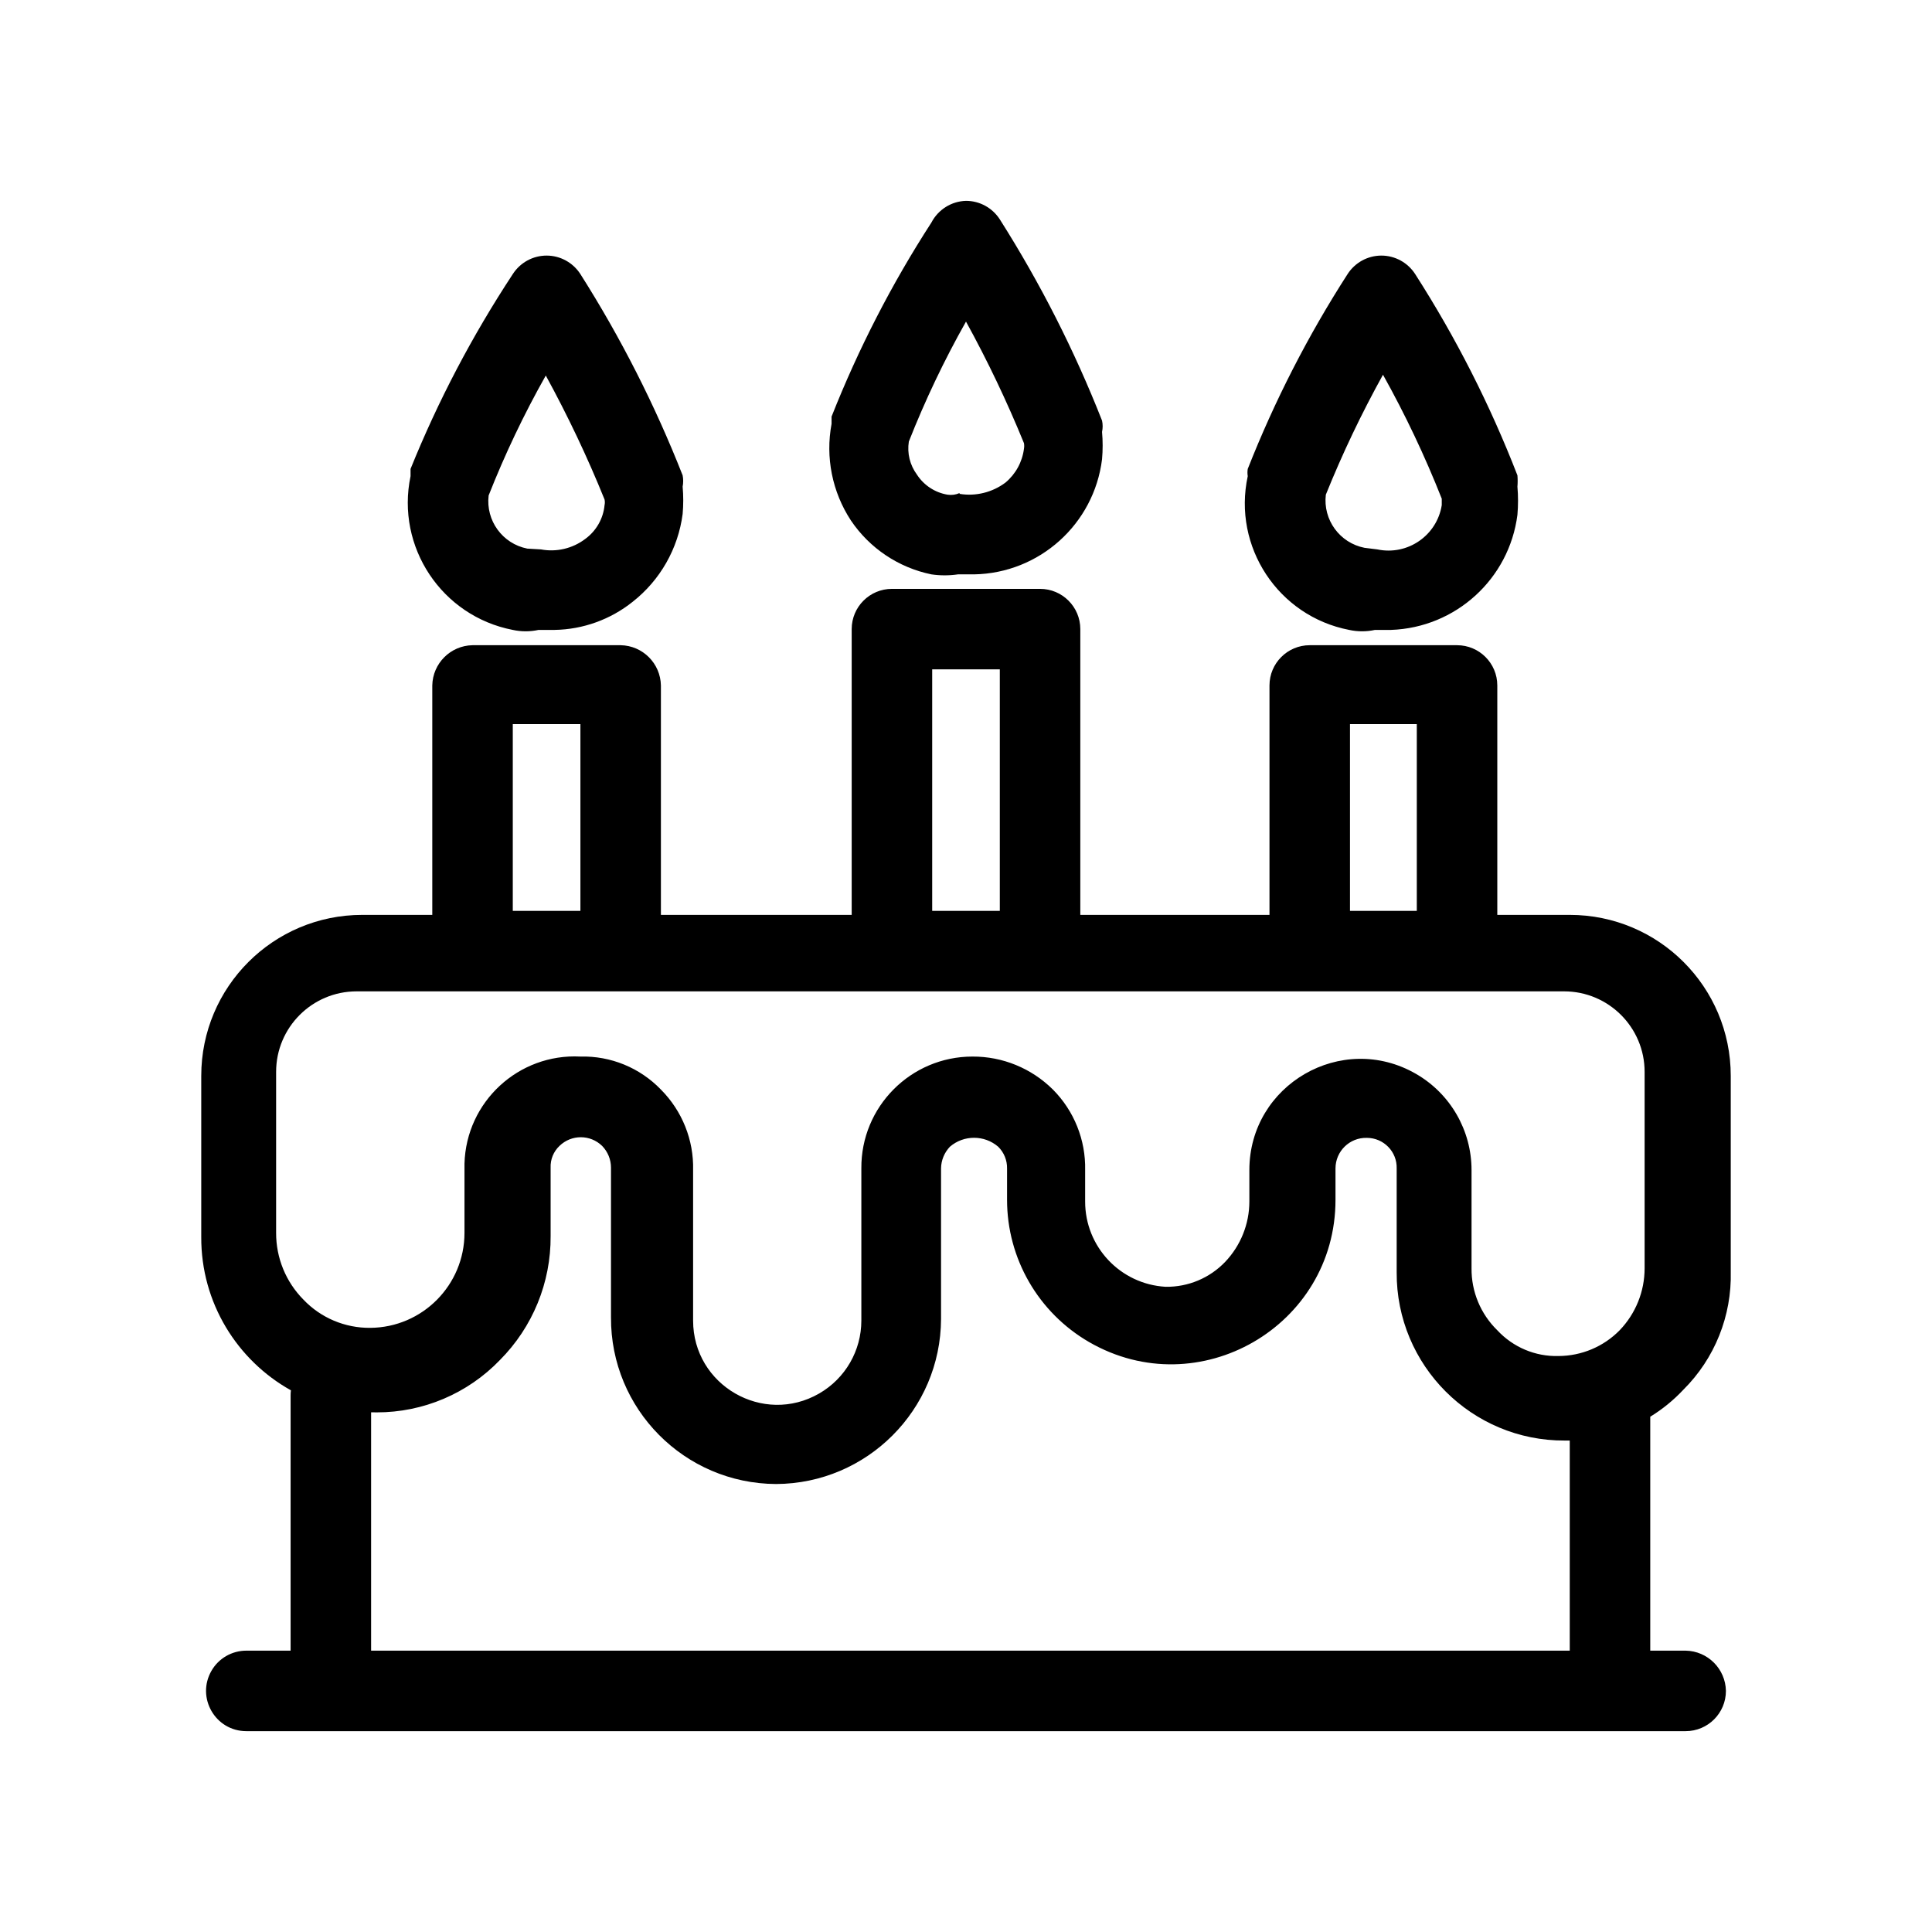 <svg viewBox="0 0 24 24" xmlns="http://www.w3.org/2000/svg">
  <path d="M 3.06 21.505 C 2.675 21.505 2.435 21.088 2.627 20.755 C 2.716 20.6 2.881 20.505 3.06 20.505 L 3.61 20.505 L 3.61 17.335 C 3.61 17.313 3.611 17.292 3.614 17.271 C 2.947 16.899 2.496 16.184 2.5 15.365 L 2.5 13.365 C 2.5 12.26 3.395 11.365 4.5 11.365 L 5.37 11.365 L 5.37 8.515 C 5.375 8.241 5.596 8.02 5.87 8.015 L 7.71 8.015 C 7.984 8.02 8.205 8.241 8.21 8.515 L 8.21 11.365 L 10.58 11.365 L 10.58 7.815 C 10.58 7.539 10.804 7.315 11.08 7.315 L 12.92 7.315 C 13.196 7.315 13.42 7.539 13.42 7.815 L 13.42 11.365 L 15.77 11.365 L 15.77 8.515 C 15.77 8.239 15.994 8.015 16.27 8.015 L 18.1 8.015 C 18.376 8.015 18.6 8.239 18.6 8.515 L 18.6 11.365 L 19.5 11.365 C 20.605 11.365 21.5 12.26 21.5 13.365 L 21.5 15.795 C 21.514 16.345 21.301 16.877 20.91 17.265 C 20.788 17.395 20.65 17.507 20.5 17.599 L 20.5 20.505 L 20.94 20.505 C 21.214 20.51 21.435 20.731 21.44 21.005 C 21.44 21.281 21.216 21.505 20.94 21.505 Z M 4.61 20.505 L 19.5 20.505 L 19.5 17.895 C 19.48 17.895 19.46 17.895 19.44 17.895 C 18.283 17.901 17.344 16.962 17.35 15.805 L 17.35 14.515 C 17.356 14.307 17.188 14.135 16.98 14.135 C 16.766 14.129 16.59 14.301 16.59 14.515 L 16.59 14.905 C 16.59 16.475 14.89 17.457 13.53 16.672 C 12.899 16.307 12.51 15.634 12.51 14.905 L 12.51 14.515 C 12.512 14.414 12.472 14.316 12.4 14.245 C 12.228 14.097 11.972 14.097 11.8 14.245 C 11.731 14.318 11.691 14.414 11.69 14.515 L 11.69 16.385 C 11.685 17.515 10.77 18.43 9.64 18.435 C 8.502 18.429 7.584 17.503 7.59 16.365 L 7.59 14.505 C 7.59 14.404 7.55 14.307 7.48 14.235 C 7.332 14.091 7.098 14.091 6.95 14.235 C 6.876 14.305 6.836 14.403 6.84 14.505 L 6.84 15.355 C 6.844 15.932 6.617 16.486 6.21 16.895 C 5.81 17.311 5.257 17.546 4.68 17.545 C 4.657 17.545 4.633 17.545 4.61 17.544 Z M 7.21 13.125 C 7.586 13.115 7.949 13.264 8.21 13.535 C 8.474 13.8 8.619 14.161 8.61 14.535 L 8.61 16.405 C 8.61 17.209 9.481 17.712 10.177 17.31 C 10.501 17.123 10.7 16.778 10.7 16.405 L 10.7 14.515 C 10.694 13.749 11.314 13.125 12.08 13.125 C 12.455 13.123 12.814 13.271 13.08 13.535 C 13.343 13.8 13.488 14.161 13.48 14.535 L 13.48 14.925 C 13.479 15.488 13.918 15.953 14.48 15.985 C 14.759 15.989 15.027 15.877 15.22 15.675 C 15.412 15.473 15.52 15.204 15.52 14.925 L 15.52 14.535 C 15.52 13.473 16.67 12.809 17.59 13.34 C 18.017 13.586 18.28 14.042 18.28 14.535 L 18.28 15.755 C 18.277 16.045 18.393 16.323 18.6 16.525 C 18.796 16.736 19.072 16.853 19.36 16.845 C 19.646 16.844 19.92 16.729 20.12 16.525 C 20.319 16.318 20.43 16.042 20.43 15.755 L 20.43 13.315 C 20.43 12.763 19.982 12.315 19.43 12.315 L 4.43 12.315 C 3.878 12.315 3.43 12.763 3.43 13.315 L 3.43 15.315 C 3.429 15.626 3.551 15.924 3.77 16.145 C 3.986 16.372 4.287 16.498 4.6 16.495 C 5.248 16.49 5.77 15.963 5.77 15.315 L 5.77 14.455 C 5.791 13.686 6.442 13.085 7.21 13.125 Z M 11.58 11.315 L 12.42 11.315 L 12.42 8.315 L 11.58 8.315 Z M 12.1 7.135 L 11.9 7.135 C 11.791 7.151 11.679 7.151 11.57 7.135 C 11.162 7.051 10.803 6.811 10.57 6.465 C 10.338 6.111 10.252 5.681 10.33 5.265 L 10.33 5.175 C 10.663 4.333 11.078 3.525 11.57 2.765 C 11.654 2.604 11.818 2.5 12 2.495 C 12.17 2.495 12.328 2.582 12.42 2.725 C 12.922 3.516 13.347 4.353 13.69 5.225 C 13.7 5.271 13.7 5.319 13.69 5.365 C 13.7 5.478 13.7 5.592 13.69 5.705 C 13.59 6.511 12.912 7.121 12.1 7.135 Z M 11.92 6.135 C 12.121 6.168 12.327 6.117 12.49 5.995 C 12.617 5.889 12.699 5.739 12.72 5.575 C 12.724 5.552 12.724 5.528 12.72 5.505 C 12.509 4.988 12.269 4.484 12 3.995 C 11.729 4.475 11.492 4.973 11.29 5.485 C 11.267 5.63 11.303 5.777 11.39 5.895 C 11.476 6.028 11.614 6.119 11.77 6.145 C 11.821 6.153 11.873 6.146 11.92 6.125 Z M 16.77 11.315 L 17.6 11.315 L 17.6 8.995 L 16.77 8.995 Z M 17.28 7.825 L 17.08 7.825 C 16.975 7.848 16.865 7.848 16.76 7.825 C 15.879 7.655 15.31 6.792 15.5 5.915 C 15.495 5.885 15.495 5.855 15.5 5.825 C 15.833 4.98 16.248 4.169 16.74 3.405 C 16.832 3.262 16.99 3.175 17.16 3.175 C 17.33 3.175 17.488 3.262 17.58 3.405 C 18.086 4.194 18.511 5.031 18.85 5.905 C 18.854 5.952 18.854 5.998 18.85 6.045 C 18.86 6.161 18.86 6.279 18.85 6.395 C 18.748 7.192 18.083 7.797 17.28 7.825 Z M 17.11 6.825 C 17.485 6.904 17.85 6.653 17.91 6.275 L 17.91 6.195 C 17.701 5.666 17.457 5.151 17.18 4.655 C 16.913 5.137 16.676 5.634 16.47 6.145 C 16.433 6.457 16.642 6.744 16.95 6.805 Z M 6.37 11.315 L 7.21 11.315 L 7.21 8.995 L 6.37 8.995 Z M 6.89 7.825 L 6.69 7.825 C 6.585 7.848 6.475 7.848 6.37 7.825 C 5.488 7.654 4.916 6.795 5.1 5.915 L 5.1 5.825 C 5.442 4.978 5.868 4.168 6.37 3.405 C 6.462 3.262 6.62 3.175 6.79 3.175 C 6.96 3.175 7.118 3.262 7.21 3.405 C 7.712 4.196 8.137 5.033 8.48 5.905 C 8.489 5.951 8.489 5.999 8.48 6.045 C 8.49 6.158 8.49 6.272 8.48 6.385 C 8.424 6.815 8.201 7.207 7.86 7.475 C 7.584 7.696 7.243 7.819 6.89 7.825 Z M 6.72 6.825 C 6.913 6.861 7.113 6.814 7.27 6.695 C 7.406 6.596 7.494 6.443 7.51 6.275 C 7.515 6.252 7.515 6.228 7.51 6.205 C 7.297 5.678 7.053 5.164 6.78 4.665 C 6.509 5.145 6.272 5.643 6.07 6.155 C 6.033 6.467 6.242 6.754 6.55 6.815 Z"/>
</svg>
